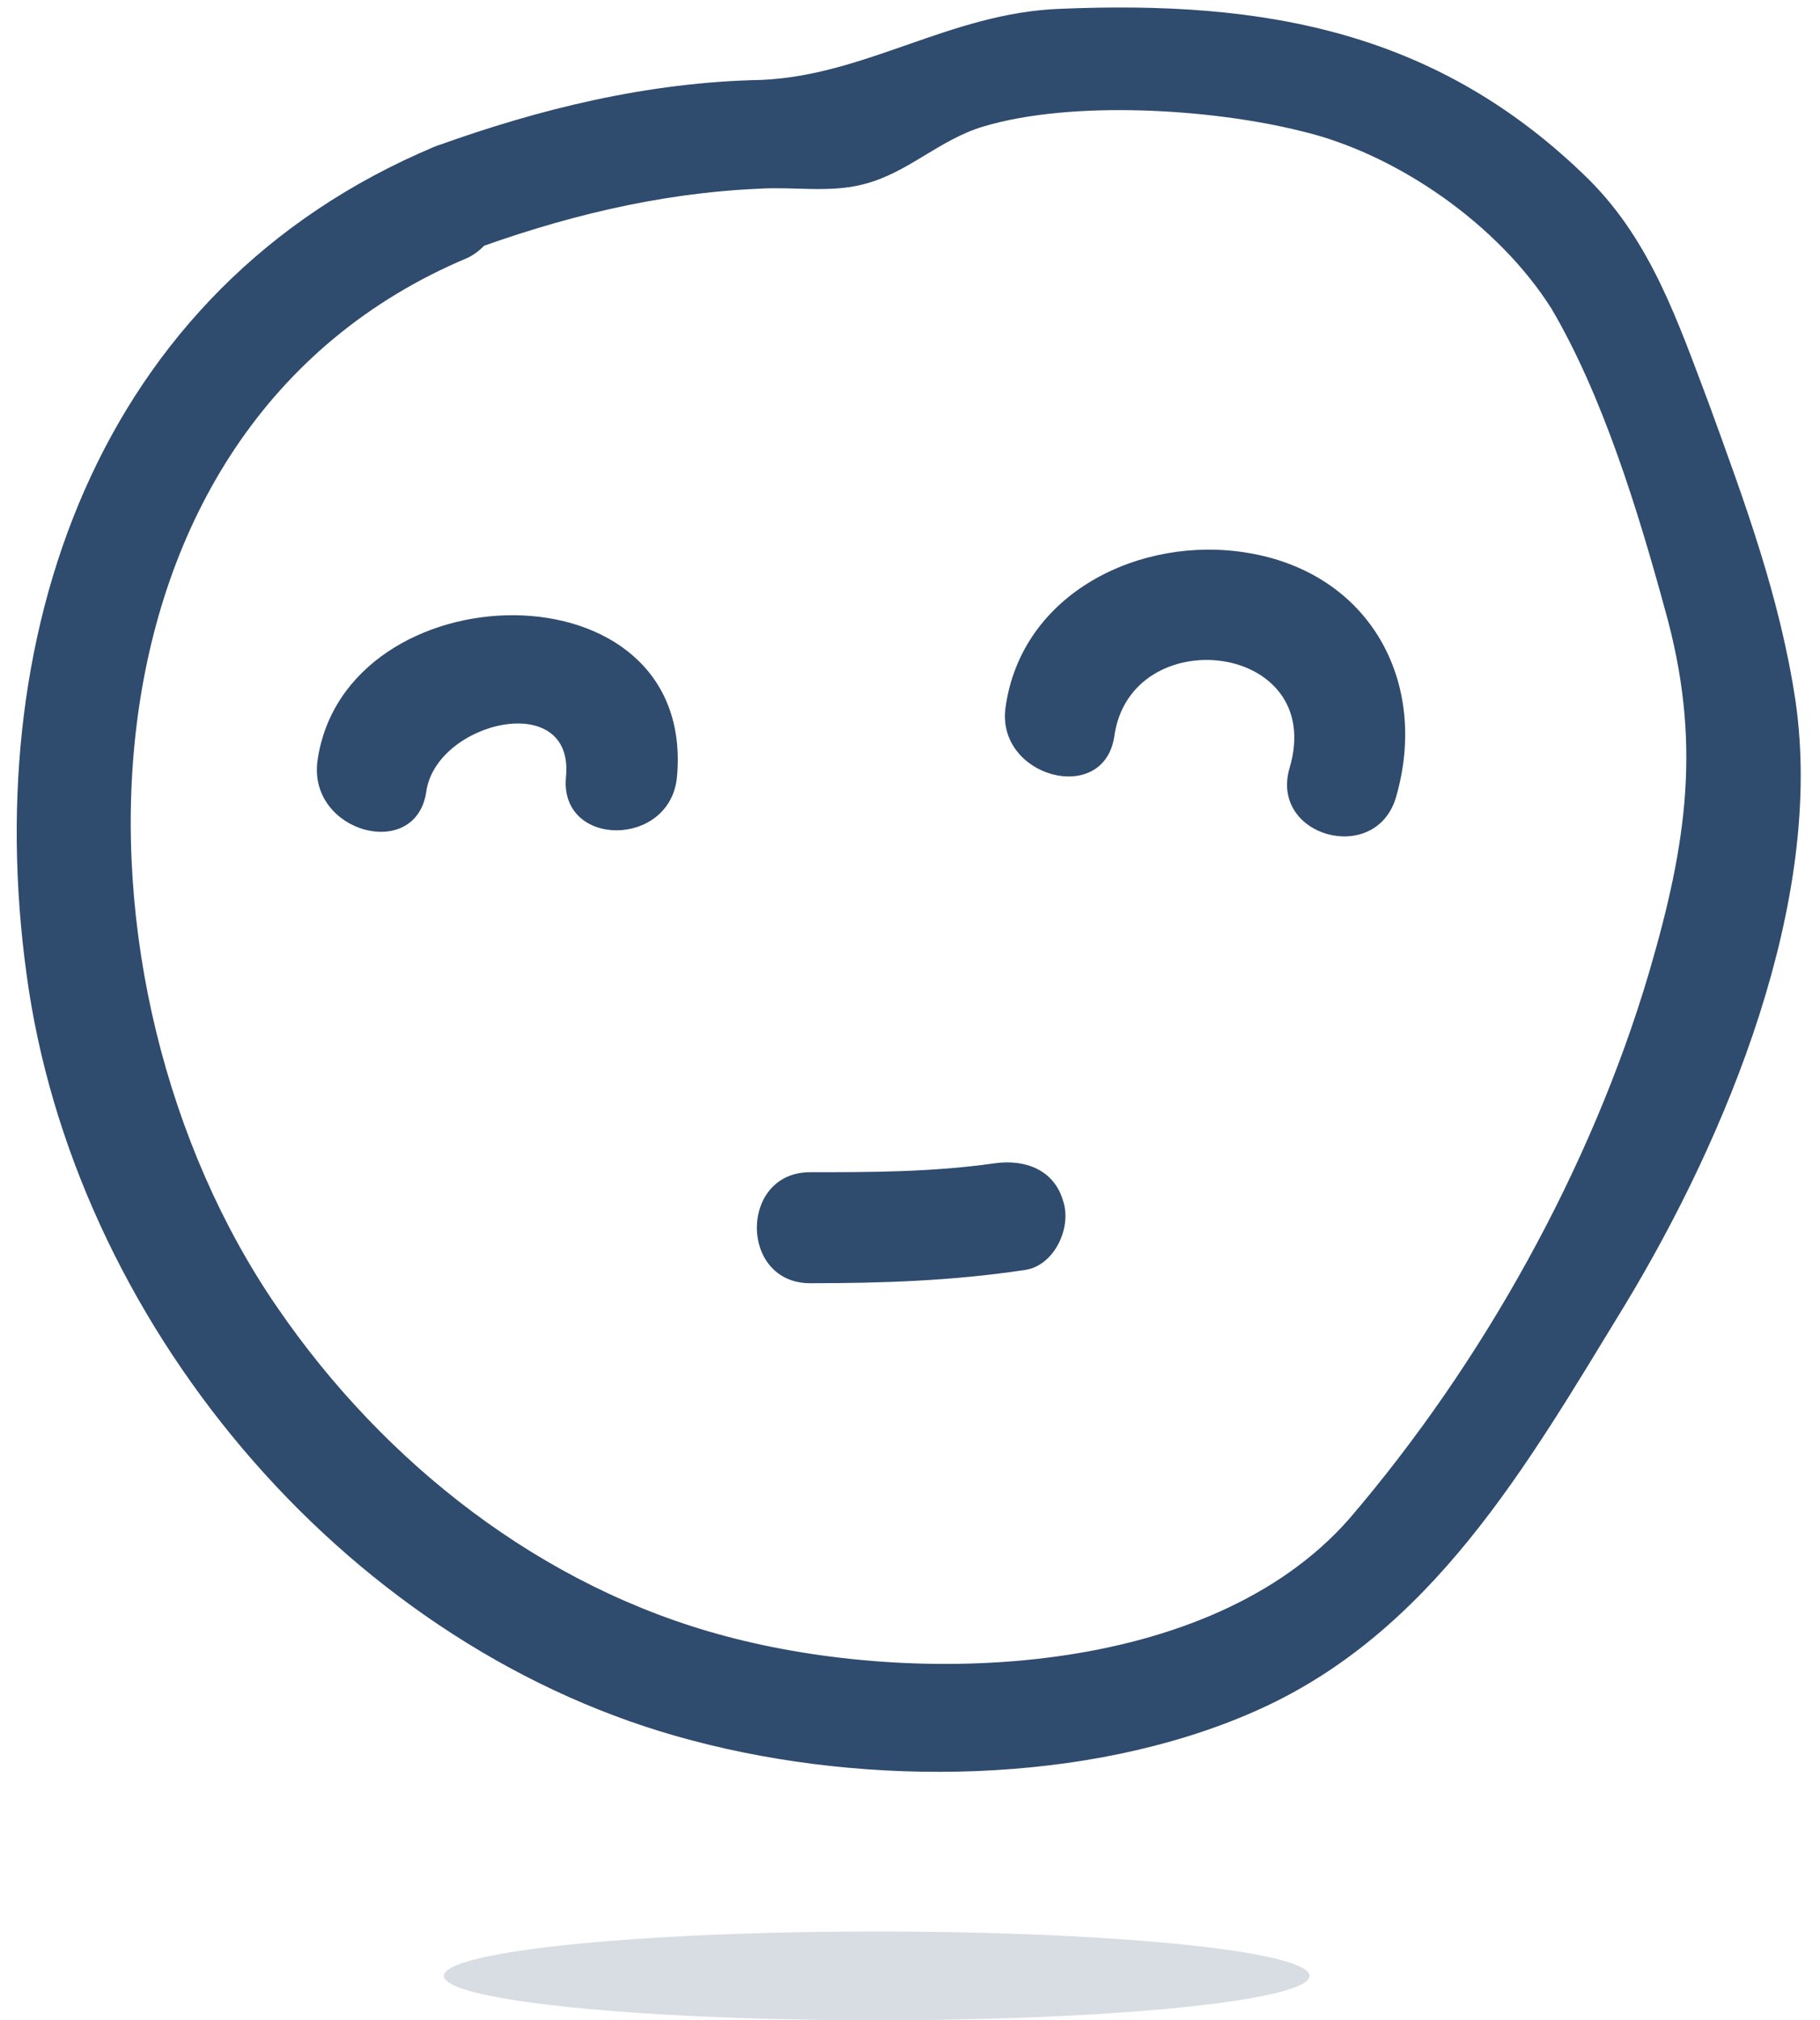 <?xml version="1.0" encoding="UTF-8"?>
<svg width="82px" height="91px" viewBox="0 0 82 91" version="1.1" xmlns="http://www.w3.org/2000/svg" xmlns:xlink="http://www.w3.org/1999/xlink">
    <!-- Generator: Sketch 54 (76480) - https://sketchapp.com -->
    <title>smile</title>
    <desc>Created with Sketch.</desc>
    <g id="Main-Design" stroke="none" stroke-width="1" fill="none" fill-rule="evenodd">
        <g id="Fleurn-Landing-Page" transform="translate(-1026, -1465)" fill="#2F4B6E">
            <g id="FEATURES" transform="translate(-2, 1143)">
                <g id="1-copy-2" transform="translate(977, 322)">
                    <g id="noun_joy_2220177" transform="translate(51, 0)">
                        <g id="smile" transform="translate(0.754, 0.337)">
                            <ellipse id="Oval-Copy-14" fill-opacity="0.19" cx="38.746" cy="88.663" rx="19.5" ry="2"></ellipse>
                            <path d="M18.846,6.263 C3.546,12.663 -1.854,28.463 0.546,44.263 C2.946,59.763 15.146,74.063 30.446,78.063 C38.346,80.163 48.246,80.063 55.746,76.763 C63.746,73.263 68.046,65.663 72.446,58.463 C77.046,50.863 81.446,40.263 80.146,31.263 C79.446,26.563 77.846,22.263 76.246,17.863 C74.846,14.163 73.646,10.563 70.846,7.763 C64.046,1.063 56.246,-0.337 46.946,0.063 C42.046,0.263 38.246,3.063 33.546,3.263 C28.446,3.363 23.546,4.563 18.846,6.263 C15.846,7.363 17.146,12.163 20.146,11.063 C24.446,9.463 28.846,8.363 33.446,8.163 C34.946,8.063 36.646,8.363 38.146,7.963 C40.146,7.463 41.546,5.963 43.546,5.363 C47.546,4.163 53.846,4.563 57.846,5.563 C62.146,6.563 66.746,9.763 69.146,13.563 C71.446,17.463 73.046,22.663 74.246,27.063 C75.946,33.063 75.246,37.663 73.546,43.463 C70.946,52.263 66.046,61.063 60.046,68.063 C53.746,75.263 40.546,75.663 31.946,73.363 C23.646,71.163 16.546,65.563 11.746,58.563 C1.746,44.063 1.946,18.963 20.346,11.263 C23.046,9.863 21.746,5.063 18.846,6.263 Z" id="Path" fill-rule="nonzero"></path>
                            <path d="M18.446,35.363 C18.846,32.163 25.146,30.663 24.746,34.663 C24.446,37.863 29.446,37.863 29.746,34.663 C30.646,24.863 14.746,25.263 13.546,33.963 C13.146,37.163 17.946,38.463 18.446,35.363 L18.446,35.363 Z" id="Path" fill-rule="nonzero"></path>
                            <path d="M49.446,32.863 C50.146,27.563 59.046,28.563 57.346,34.263 C56.446,37.363 61.246,38.663 62.146,35.563 C63.646,30.363 60.946,25.463 55.446,24.563 C50.646,23.763 45.246,26.363 44.546,31.563 C44.146,34.663 48.946,35.963 49.446,32.863 L49.446,32.863 Z" id="Path" fill-rule="nonzero"></path>
                            <path d="M35.746,57.463 C38.946,57.463 42.146,57.363 45.446,56.863 C46.746,56.663 47.546,54.963 47.146,53.763 C46.746,52.363 45.446,51.863 44.046,52.063 C41.246,52.463 38.446,52.463 35.746,52.463 C32.546,52.463 32.546,57.463 35.746,57.463 L35.746,57.463 Z" id="Path" fill-rule="nonzero"></path>
                        </g>
                    </g>
                </g>
            </g>
        </g>
    </g>
</svg>
